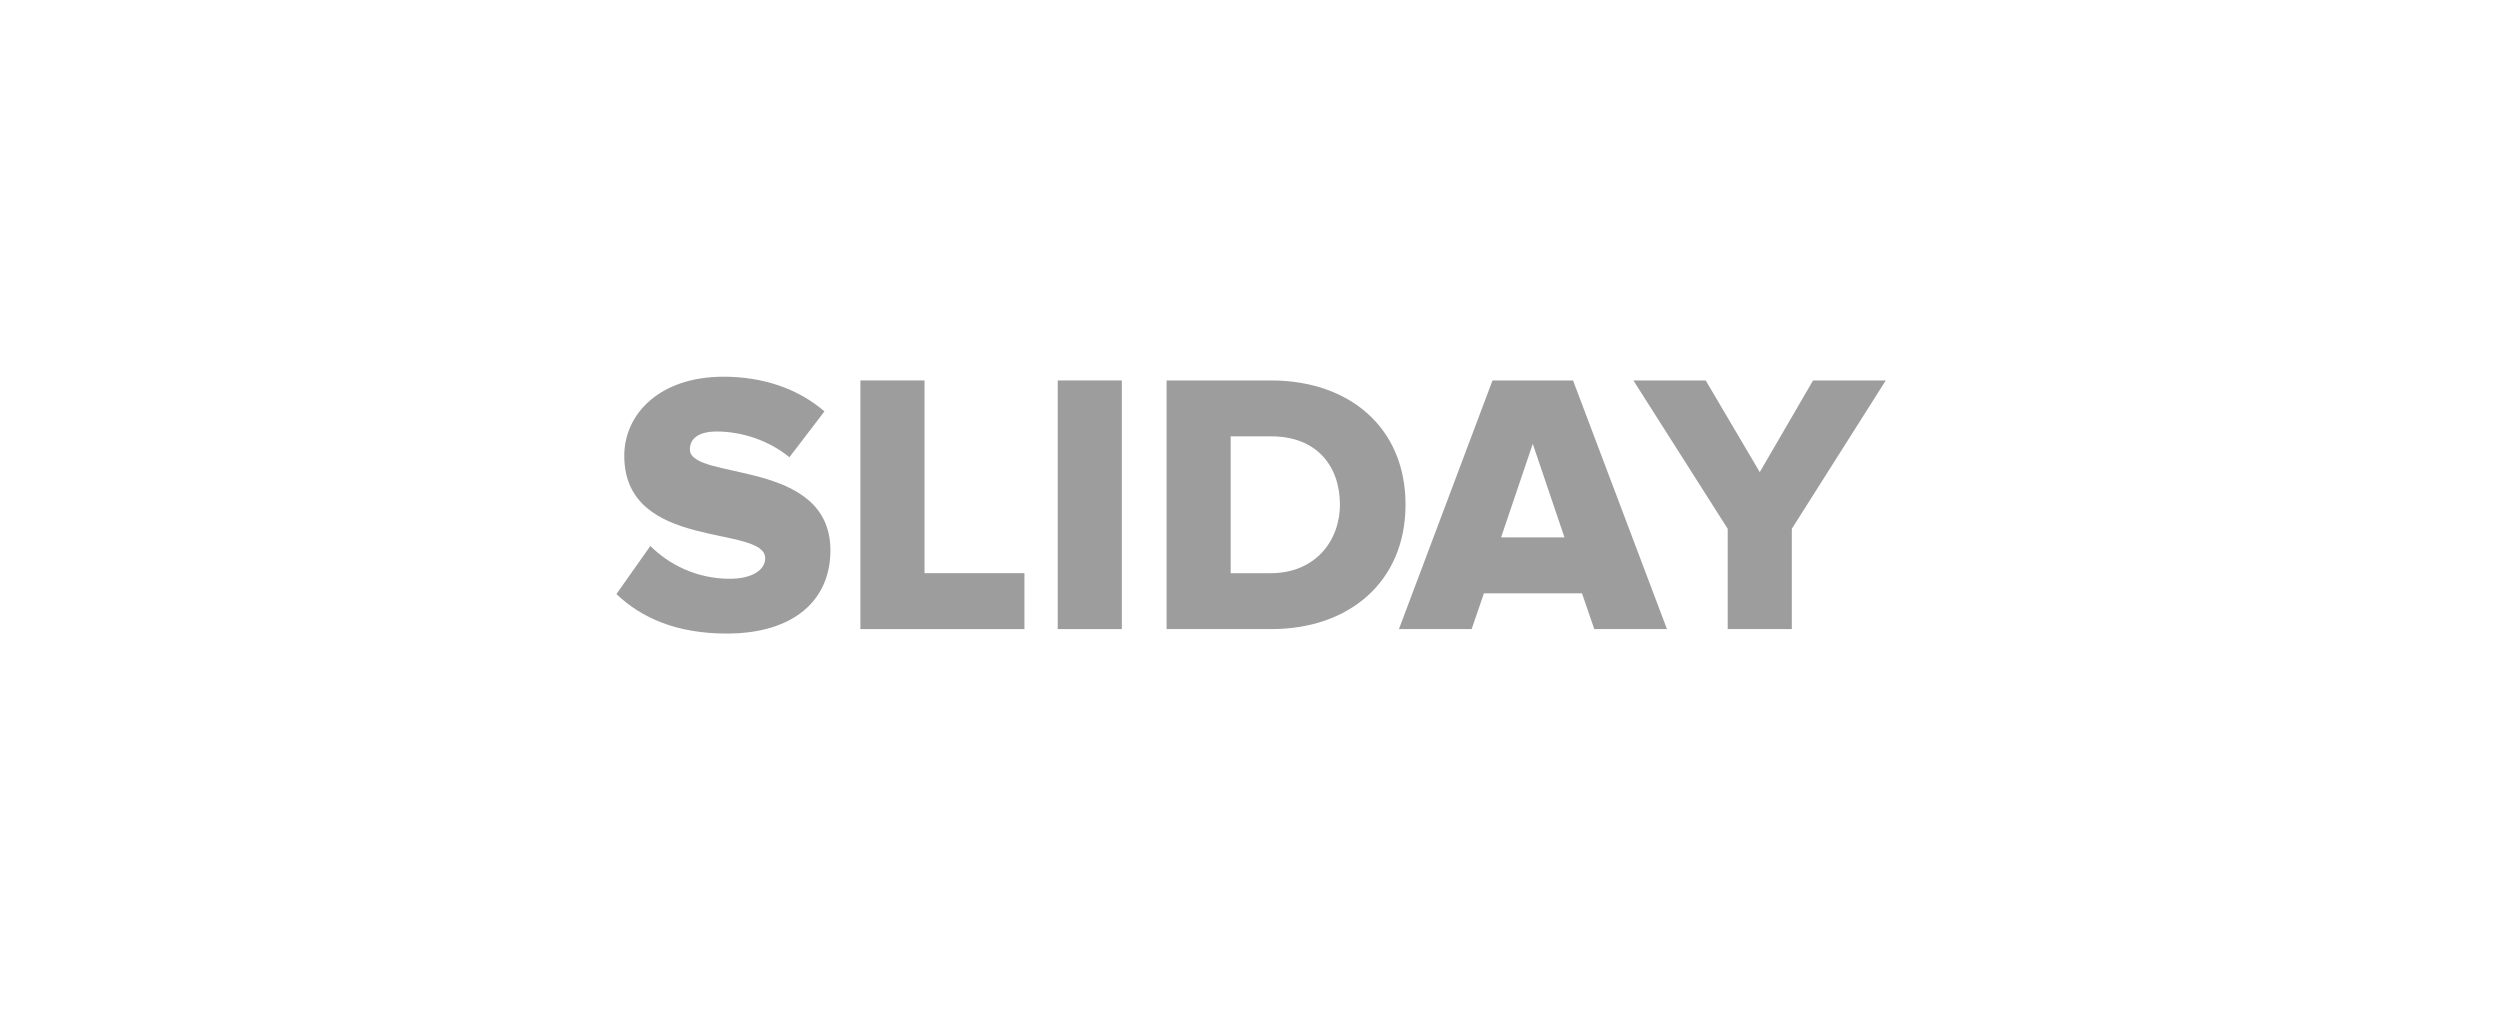 <svg width="146" height="60" viewBox="0 0 146 60" fill="none" xmlns="http://www.w3.org/2000/svg">
<path d="M42.444 37C46.341 37 48.496 35.062 48.496 32.145C48.496 26.746 40.289 28.096 40.289 26.245C40.289 25.636 40.768 25.2 41.856 25.2C43.293 25.2 44.882 25.701 46.102 26.703L48.148 24.025C46.602 22.697 44.578 22 42.248 22C38.525 22 36.457 24.177 36.457 26.615C36.457 32.211 44.687 30.621 44.687 32.602C44.687 33.299 43.903 33.8 42.618 33.8C40.637 33.8 39.026 32.929 37.981 31.884L36 34.692C37.459 36.086 39.505 37 42.444 37Z" fill="#9D9D9D"/>
<path d="M59.827 36.739V33.473H53.992V22.218H50.248V36.739H59.827Z" fill="#9D9D9D"/>
<path d="M65.515 36.739V22.218H61.771V36.739H65.515Z" fill="#9D9D9D"/>
<path d="M74.245 36.739C78.795 36.739 82.083 33.974 82.083 29.467C82.083 24.961 78.795 22.218 74.224 22.218H68.128V36.739H74.245ZM74.224 33.473H71.872V25.483H74.245C76.901 25.483 78.251 27.225 78.251 29.467C78.251 31.623 76.771 33.473 74.224 33.473Z" fill="#9D9D9D"/>
<path d="M97.351 36.739L91.865 22.218H87.163L81.698 36.739H85.944L86.662 34.649H92.388L93.106 36.739H97.351ZM91.364 31.383H87.663L89.514 25.919L91.364 31.383Z" fill="#9D9D9D"/>
<path d="M104.642 36.739V30.882L110.129 22.218H105.883L102.77 27.573L99.613 22.218H95.39L100.898 30.882V36.739H104.642Z" fill="#9D9D9D"/>
</svg>
